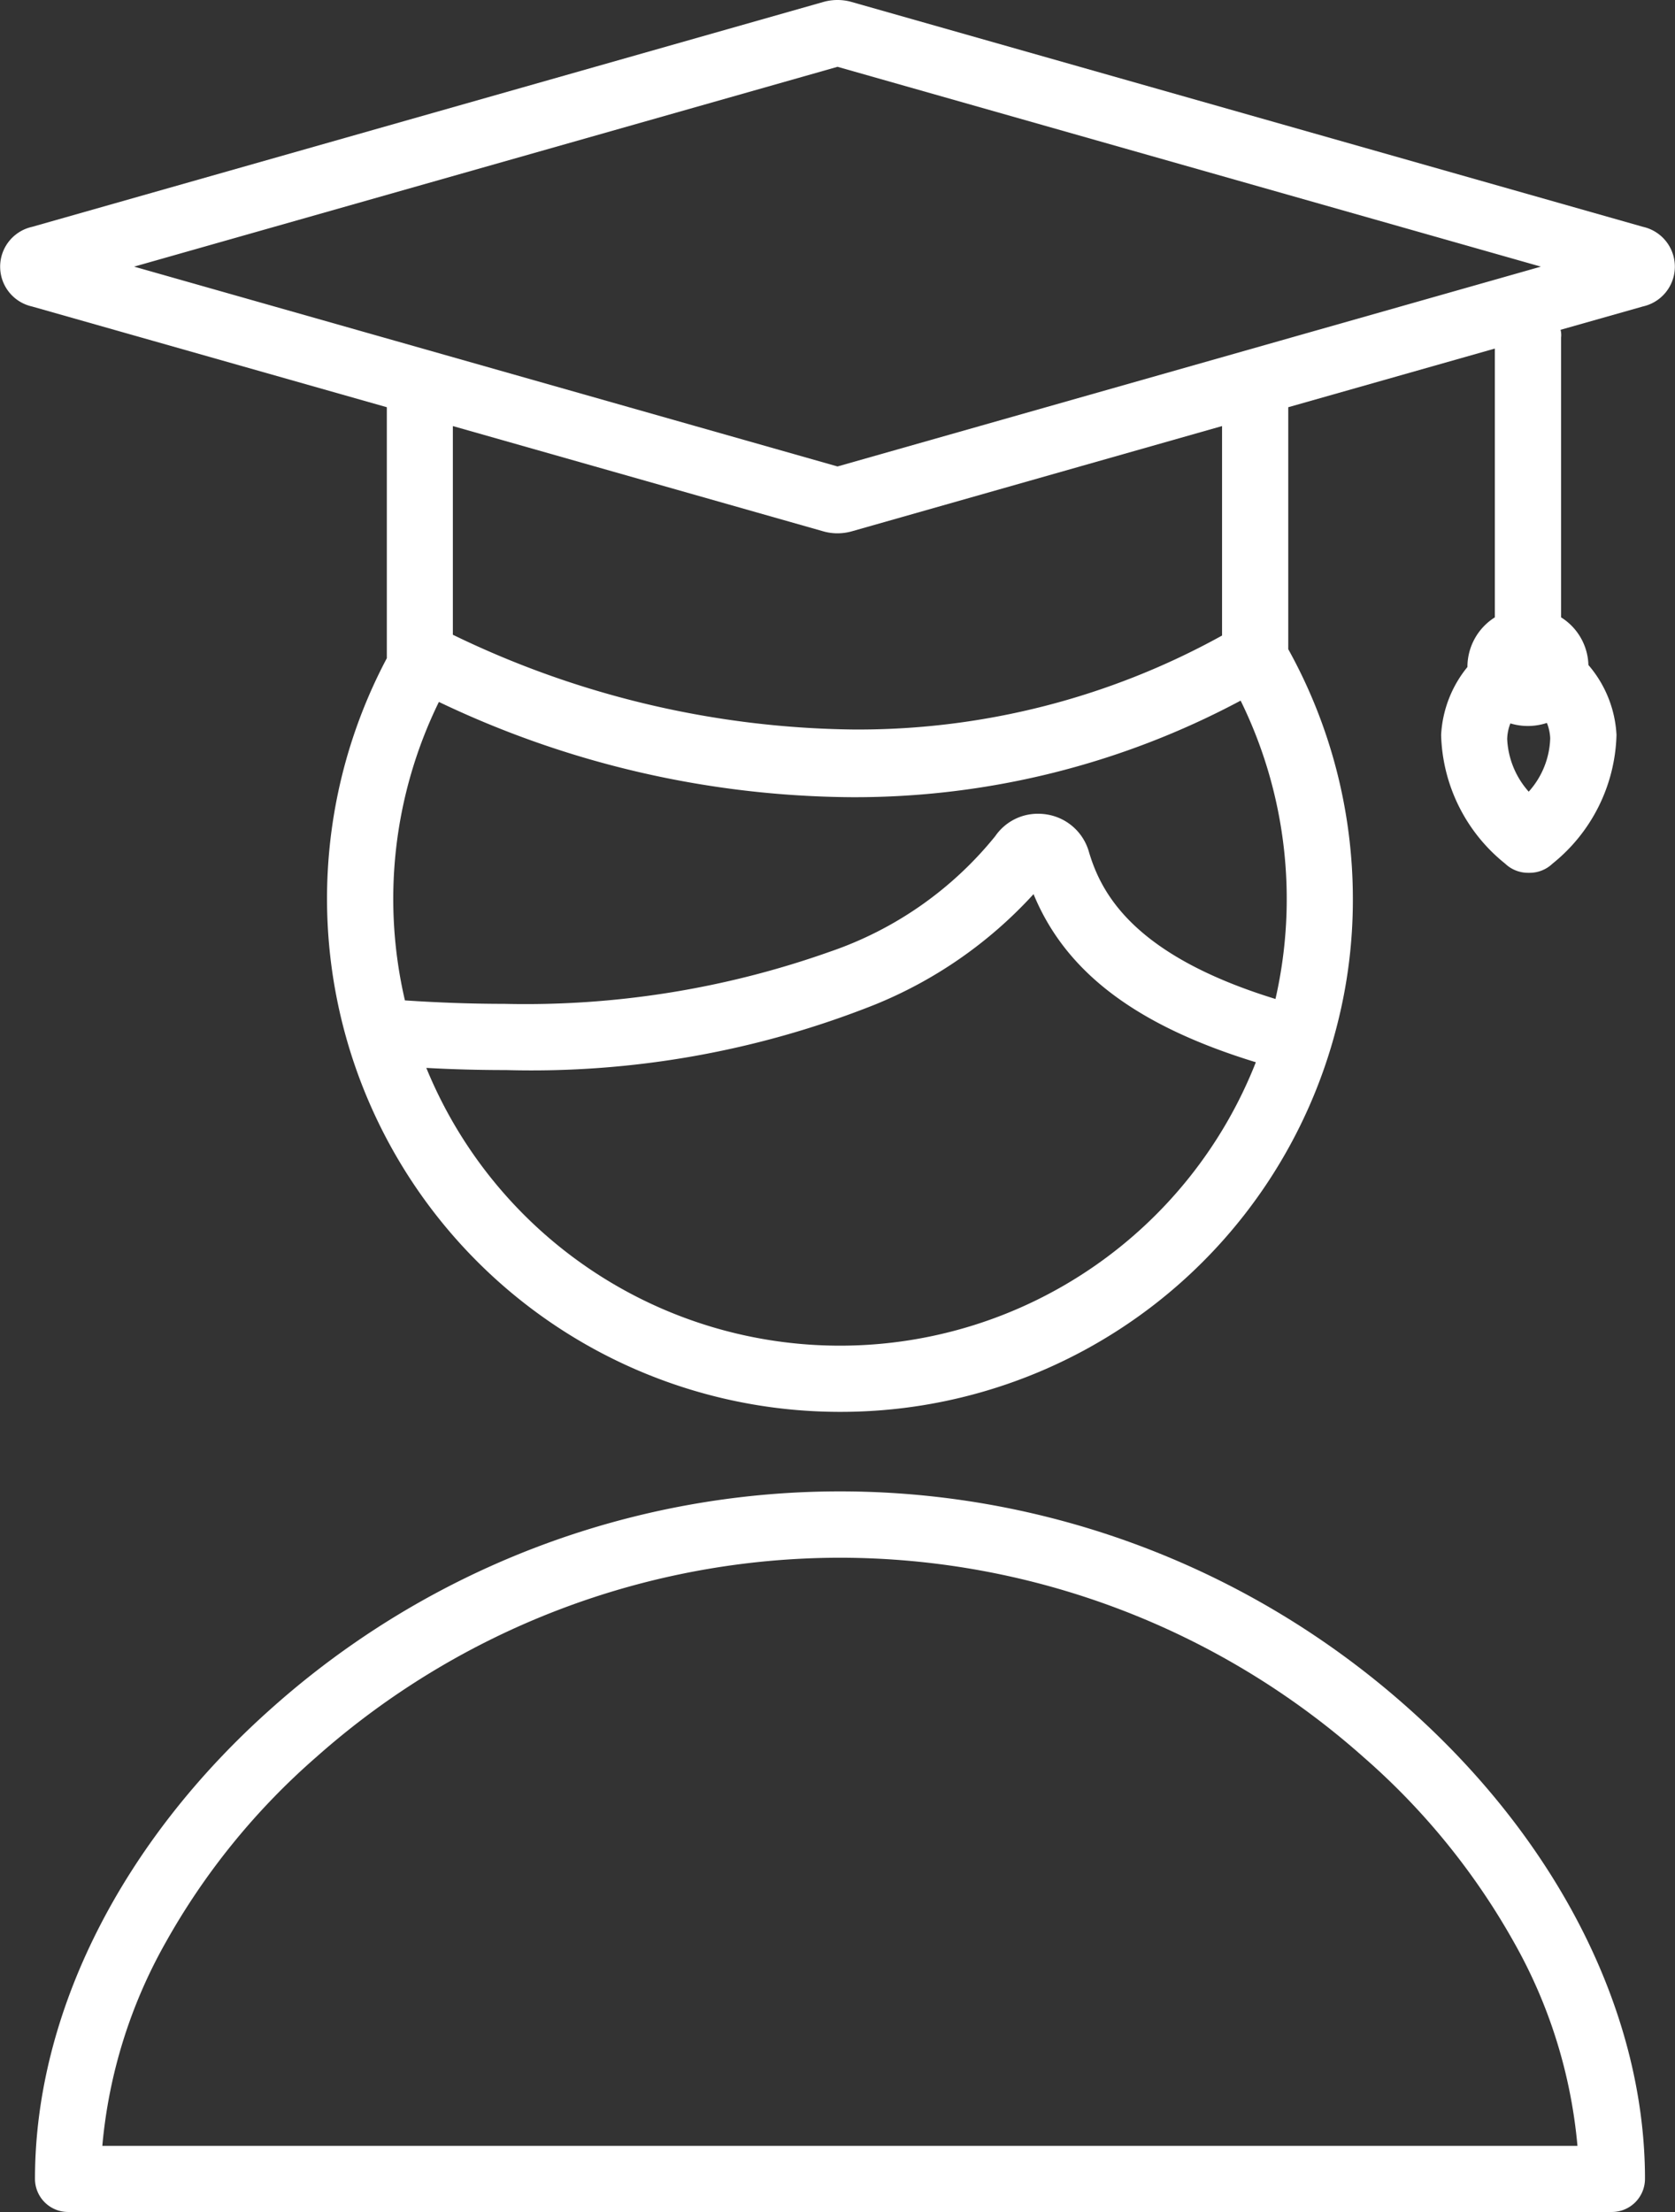 <svg xmlns="http://www.w3.org/2000/svg" width="37.879" height="50" viewBox="0 0 37.879 50">
  <rect x="0" y="0" width="37.879" height="50" fill="#333333" stroke="none"/>
  <g id="_١٢١٢" data-name="١٢١٢" transform="translate(0 0)">
    <path id="Fill_426" data-name="Fill 426" d="M35.665,16.289H.749A.749.749,0,0,1,0,15.541C0,11.8,1.955,7.913,5.364,4.89a19.305,19.305,0,0,1,25.681,0c3.379,3,5.334,6.848,5.364,10.568,0,.031,0,.059,0,.084A.749.749,0,0,1,35.665,16.289ZM18.2,1.5A17.856,17.856,0,0,0,6.357,6.01a15.773,15.773,0,0,0-3.4,4.184,11.389,11.389,0,0,0-1.434,4.6H34.882a11.4,11.4,0,0,0-1.435-4.6,15.778,15.778,0,0,0-3.4-4.184A17.848,17.848,0,0,0,18.2,1.5Z" transform="translate(0.791 33.711)" fill="#fff"/>
    <path id="Fill_427" data-name="Fill 427" d="M19,31.914A11.6,11.6,0,0,1,8.748,14.878v-.019c0-.02,0-.039,0-.06V9.205L.725,6.928a.922.922,0,0,1,0-1.8L18.617.045A1.168,1.168,0,0,1,18.939,0a1.146,1.146,0,0,1,.321.045L37.154,5.127a.922.922,0,0,1,0,1.8l-1.863.528a.455.455,0,0,1,.012.174c0,.024,0,.048,0,.072v6.254a1.315,1.315,0,0,1,.618,1.077,2.629,2.629,0,0,1,.635,1.581,3.861,3.861,0,0,1-1.447,2.909.746.746,0,0,1-.516.207.078.078,0,0,1-.02,0,.068.068,0,0,1-.019,0,.746.746,0,0,1-.516-.207,3.854,3.854,0,0,1-1.448-2.909,2.644,2.644,0,0,1,.595-1.536v-.006a1.323,1.323,0,0,1,.62-1.116V7.879L29.133,9.205v5.469a11.63,11.63,0,0,1,1.461,5.64,11.381,11.381,0,0,1-.365,2.892A11.575,11.575,0,0,1,19,31.914ZM9.642,24.142h0A10.107,10.107,0,0,0,28.4,24.011c-2.7-.827-4.3-2.034-5.027-3.8a9.892,9.892,0,0,1-3.594,2.5,20.992,20.992,0,0,1-8.33,1.477c-.608,0-1.217-.016-1.81-.049Zm.283-8.275a10.118,10.118,0,0,0-.768,6.746c.761.051,1.516.078,2.243.078a20.6,20.6,0,0,0,7.366-1.178A8.219,8.219,0,0,0,22.507,18.9a1.168,1.168,0,0,1,.966-.506,1.22,1.22,0,0,1,.2.016,1.183,1.183,0,0,1,.951.841c.282.959,1.026,2.348,4.22,3.33a10.162,10.162,0,0,0-.788-6.744,18.53,18.53,0,0,1-8.792,2.183A21.96,21.96,0,0,1,9.924,15.866Zm24.231.485a1.037,1.037,0,0,0-.072.354,1.919,1.919,0,0,0,.487,1.189,1.888,1.888,0,0,0,.486-1.209,1.062,1.062,0,0,0-.075-.345,1.37,1.37,0,0,1-.826.011ZM10.241,9.631v4.717a21.248,21.248,0,0,0,9.071,2.142,17,17,0,0,0,8.324-2.124V9.631L19.263,12.01a1.19,1.19,0,0,1-.323.045,1.162,1.162,0,0,1-.323-.045Zm8.7-8.121L3.033,6.027,18.94,10.544,34.846,6.027,18.94,1.51Z" fill="#fff"/>
  </g>
</svg>
